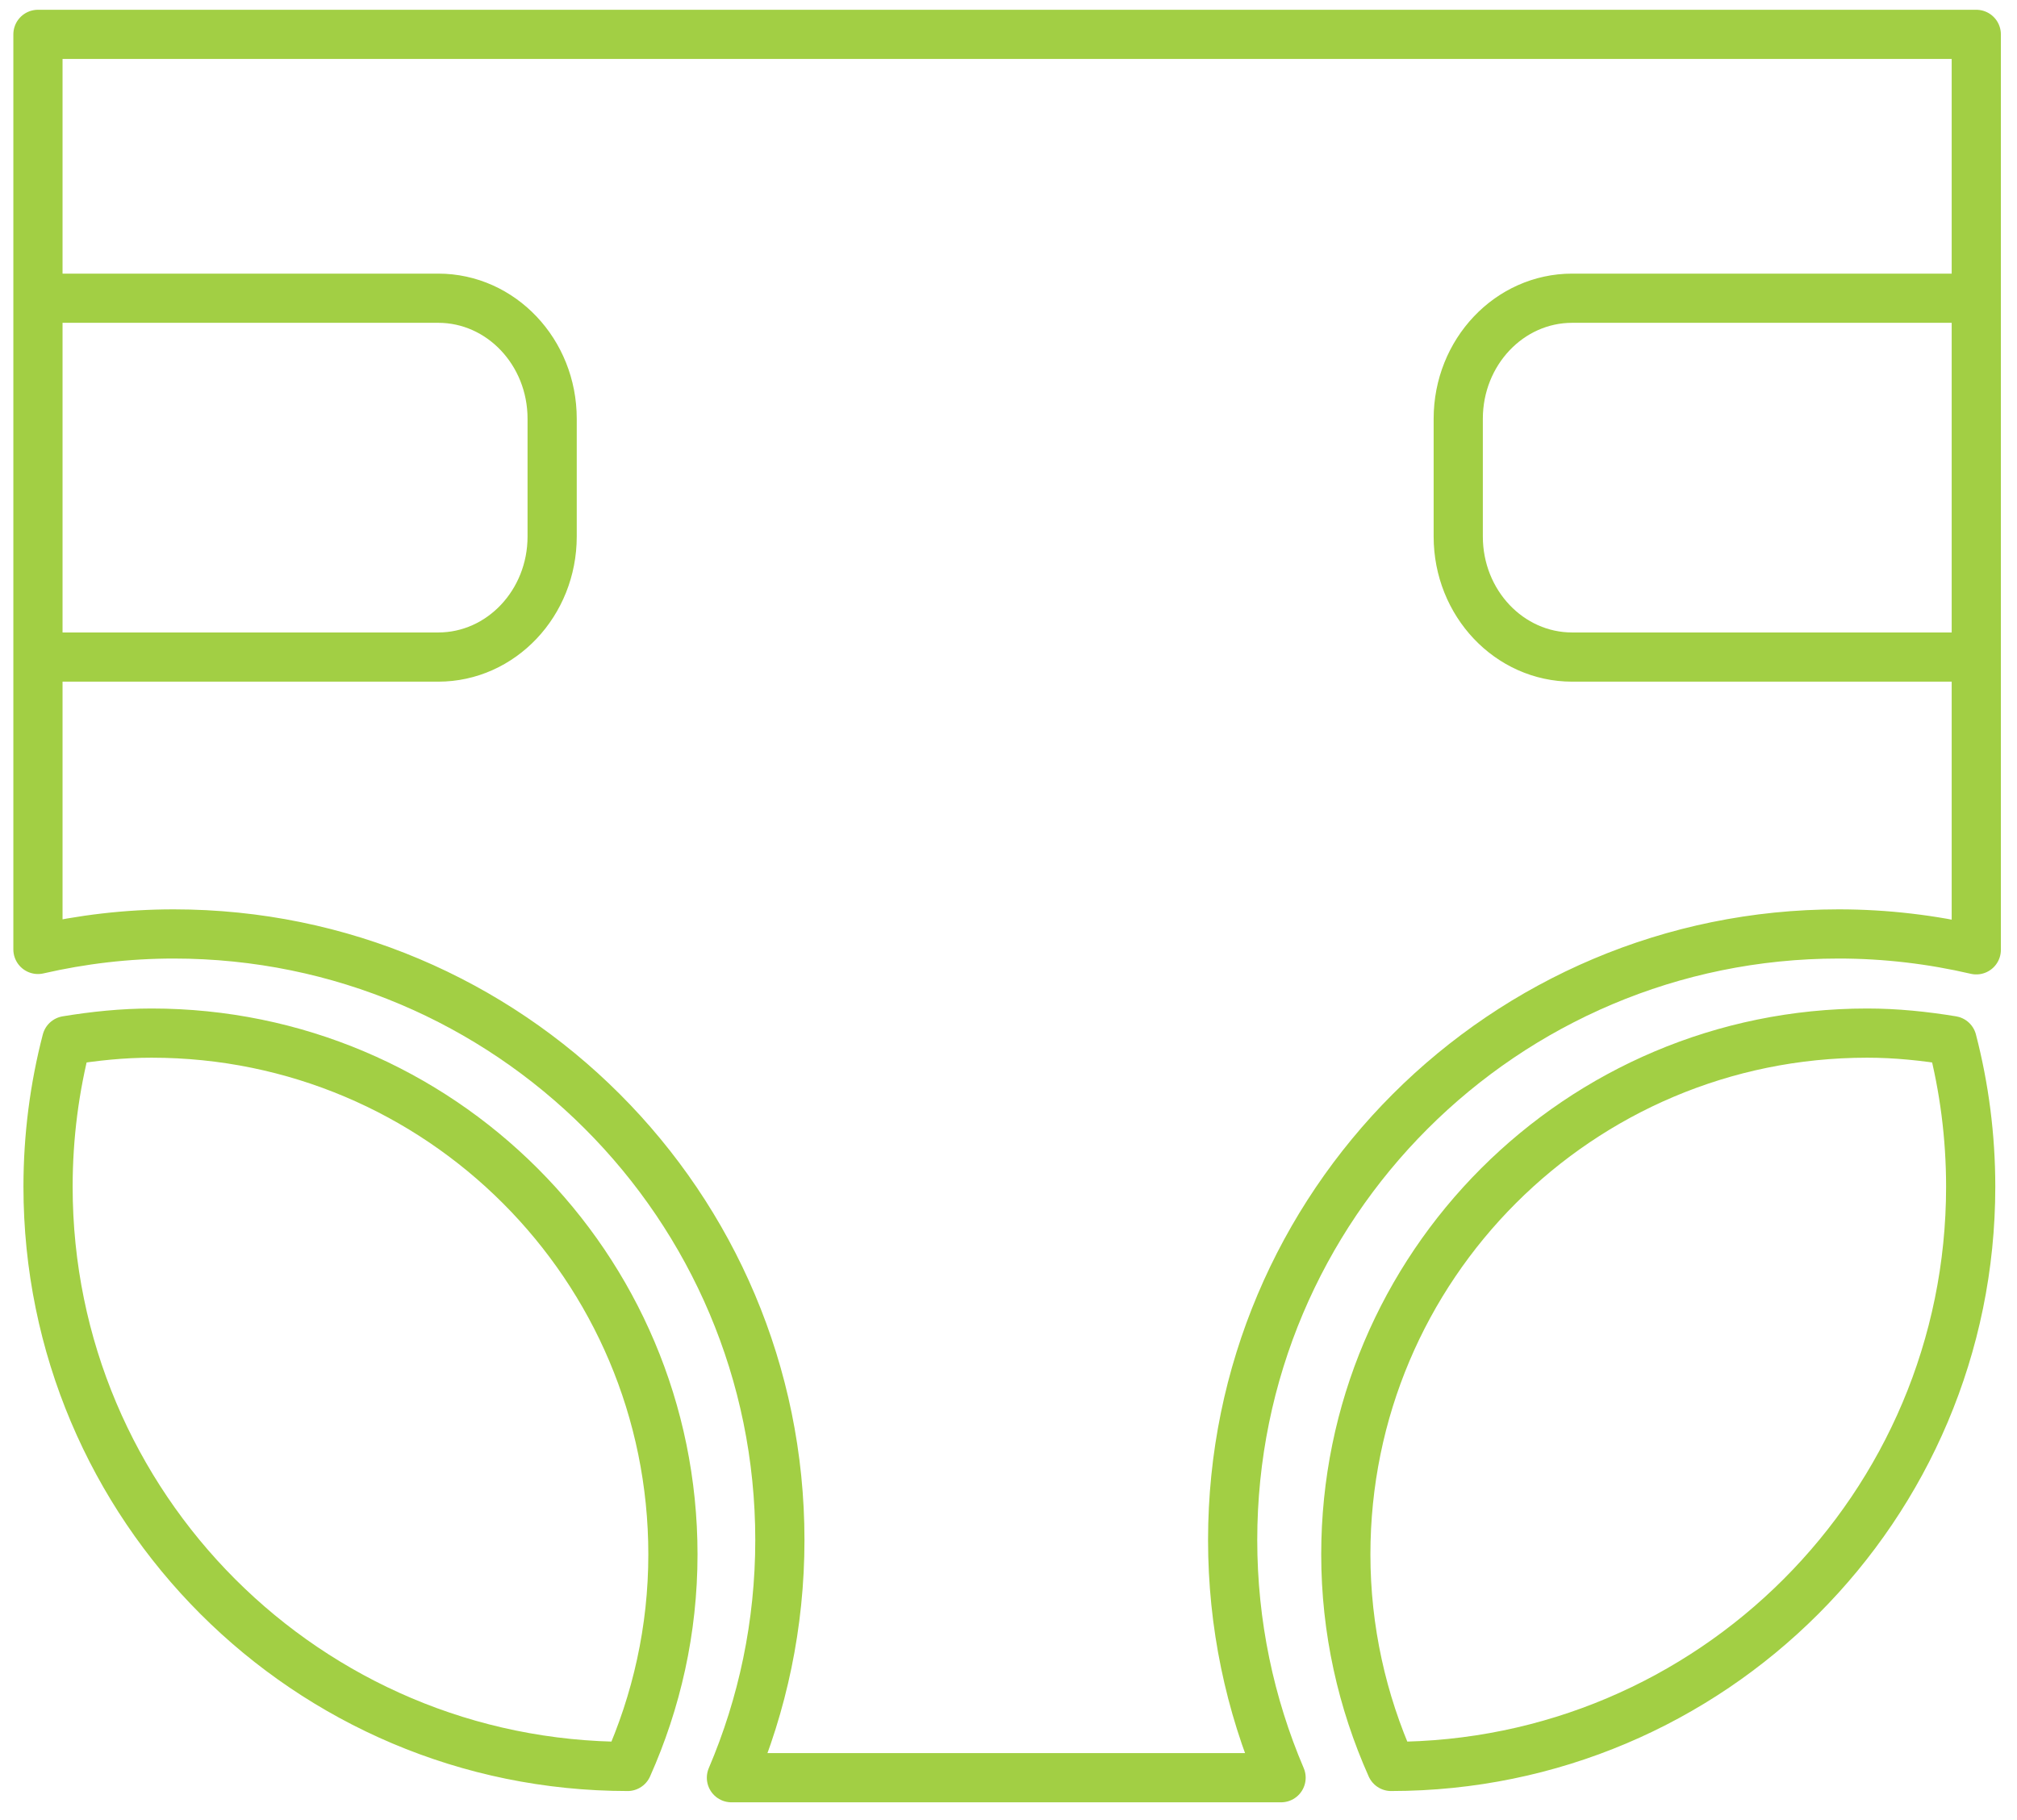 <?xml version="1.0" encoding="UTF-8"?>
<svg id="SVGDoc" width="123" height="111" xmlns="http://www.w3.org/2000/svg" version="1.1" xmlns:xlink="http://www.w3.org/1999/xlink" xmlns:avocode="https://avocode.com/" viewBox="0 0 123 111"><defs></defs><desc>Generated with Avocode.</desc><g><g clip-path="url(#clip-ffd7905b-80e8-4bb7-9d03-6cda39fdcd0f)"><title>Path 139</title><path d="M10.595,56.958c20.416,0 36.963,16.549 36.963,36.961c0,5.146 -1.055,10.045 -2.954,14.497h33.518c-1.899,-4.452 -2.953,-9.351 -2.953,-14.497c0,-20.412 16.547,-36.961 36.96,-36.961c2.888,0 5.692,0.342 8.388,0.968v-55.83v0h-118.203v0v55.806c2.665,-0.611 5.433,-0.944 8.282,-0.944z" fill-opacity="0" fill="#ffffff" stroke-dashoffset="0" stroke-linejoin="round" stroke-linecap="round" stroke-opacity="1" stroke="#a2cf44" stroke-miterlimit="20" stroke-width="3"></path></g><g clip-path="url(#clip-ffd7905b-80e8-4bb7-9d03-6cda39fdcd0f)"><title>Path 140</title><path d="M38.271,107.729c1.764,-3.954 2.765,-8.321 2.765,-12.931c0,-17.558 -14.233,-31.793 -31.793,-31.793c-1.769,0 -3.491,0.181 -5.18,0.458c-0.739,2.846 -1.133,5.833 -1.133,8.91c0,19.521 15.821,35.347 35.341,35.355z" fill-opacity="0" fill="#ffffff" stroke-dashoffset="0" stroke-linejoin="round" stroke-linecap="round" stroke-opacity="1" stroke="#a2cf44" stroke-miterlimit="20" stroke-width="3"></path></g><g clip-path="url(#clip-ffd7905b-80e8-4bb7-9d03-6cda39fdcd0f)"><title>Path 141</title><path d="M84.835,107.729c-1.764,-3.954 -2.765,-8.321 -2.765,-12.931c0,-17.558 14.233,-31.793 31.793,-31.793c1.769,0 3.491,0.181 5.18,0.458c0.739,2.846 1.133,5.833 1.133,8.91c0,19.521 -15.821,35.347 -35.341,35.355z" fill-opacity="0" fill="#ffffff" stroke-dashoffset="0" stroke-linejoin="round" stroke-linecap="round" stroke-opacity="1" stroke="#a2cf44" stroke-miterlimit="20" stroke-width="3"></path></g><g clip-path="url(#clip-ffd7905b-80e8-4bb7-9d03-6cda39fdcd0f)"><title>Path 142</title><path d="M2.88,18.187v0h23.843c3.836,0 6.948,3.29 6.948,7.35v7.184c0,4.059 -3.112,7.351 -6.948,7.351h-23.843v0" fill-opacity="0" fill="#ffffff" stroke-dashoffset="0" stroke-linejoin="round" stroke-linecap="round" stroke-opacity="1" stroke="#a2cf44" stroke-miterlimit="20" stroke-width="3"></path></g><g clip-path="url(#clip-ffd7905b-80e8-4bb7-9d03-6cda39fdcd0f)"><title>Path 143</title><path d="M119.717,40.072v0h-23.843c-3.836,0 -6.948,-3.29 -6.948,-7.35v-7.184c0,-4.059 3.112,-7.351 6.948,-7.351h23.843v0" fill-opacity="0" fill="#ffffff" stroke-dashoffset="0" stroke-linejoin="round" stroke-linecap="round" stroke-opacity="1" stroke="#a2cf44" stroke-miterlimit="20" stroke-width="3"></path></g></g></svg>